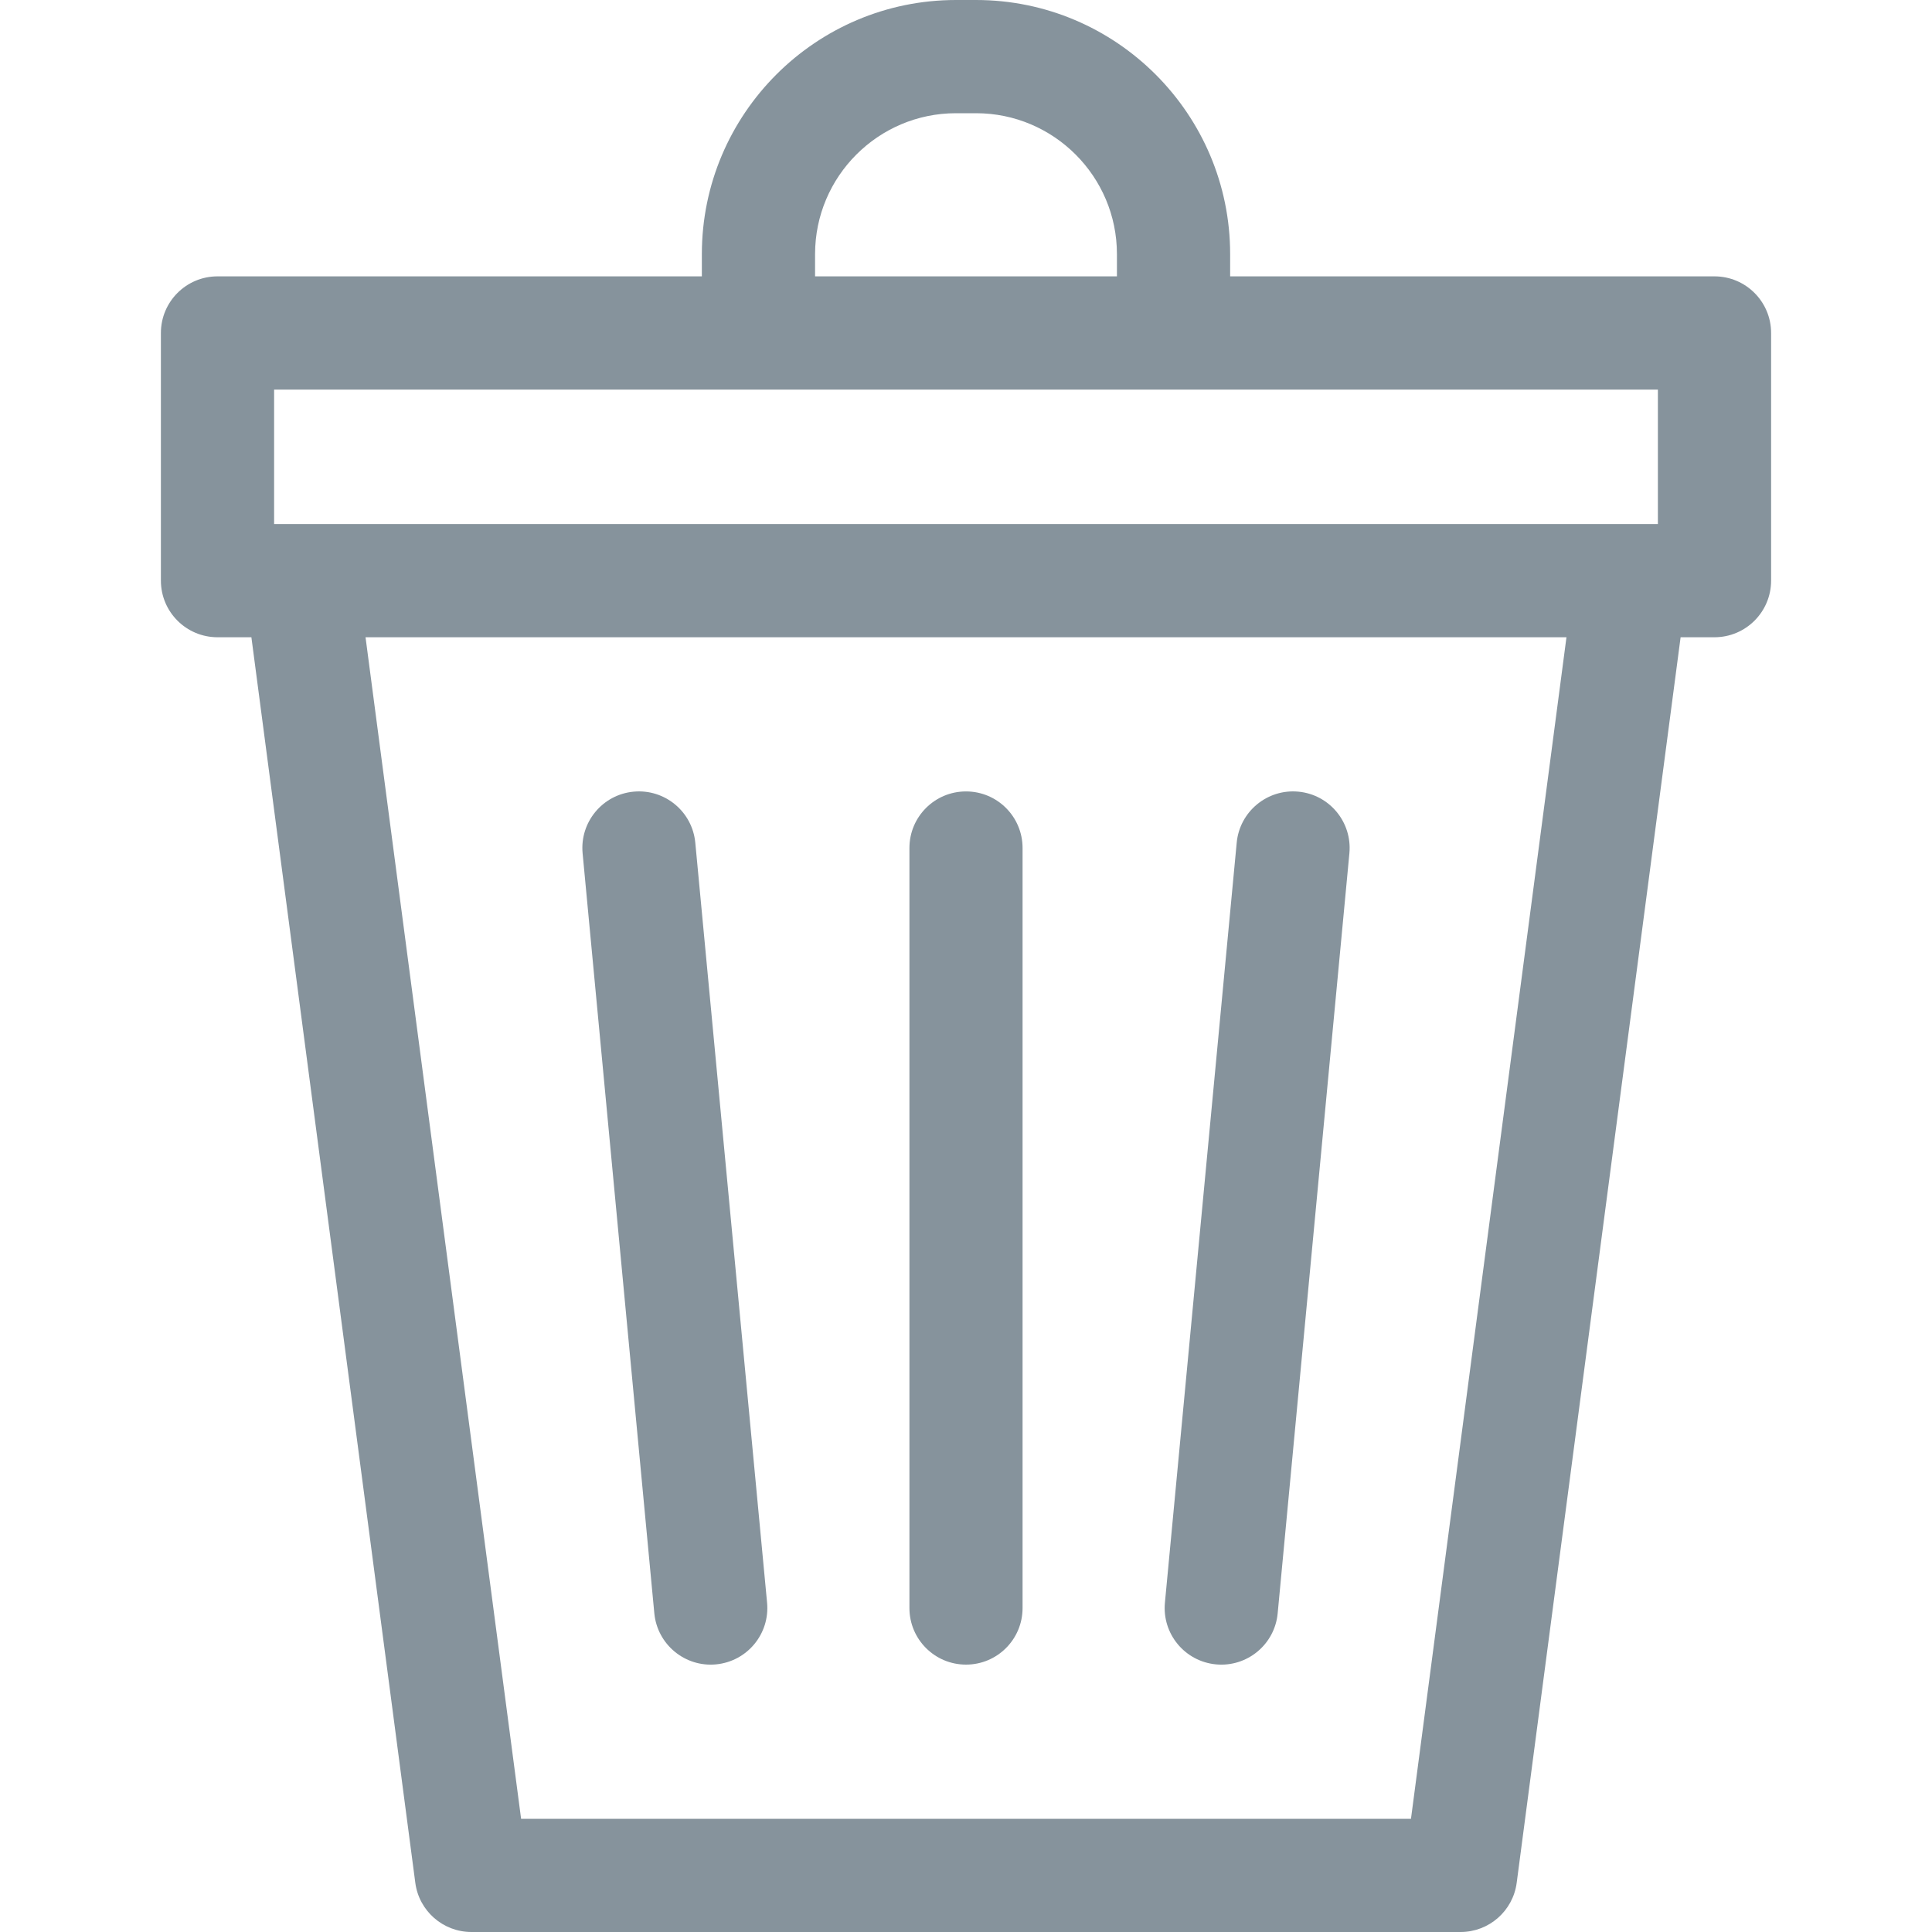 <svg width="25" height="25" viewBox="0 0 25 25" fill="none" xmlns="http://www.w3.org/2000/svg">
<path d="M12.5 21.54C12.905 21.54 13.232 21.212 13.232 20.808V10.973C13.232 10.569 12.905 10.241 12.5 10.241C12.095 10.241 11.768 10.569 11.768 10.973V20.808C11.768 21.212 12.095 21.54 12.5 21.54Z" fill="#86939C"/>
<path d="M8.467 20.877C8.506 21.28 8.864 21.575 9.265 21.537C9.668 21.499 9.964 21.142 9.926 20.739L8.997 10.904C8.959 10.502 8.602 10.206 8.199 10.244C7.796 10.282 7.501 10.639 7.539 11.042L8.467 20.877Z" fill="#86939C"/>
<path d="M15.735 21.537C16.137 21.575 16.495 21.28 16.533 20.877L17.461 11.042C17.499 10.639 17.204 10.282 16.801 10.244C16.398 10.206 16.041 10.502 16.003 10.904L15.074 20.739C15.036 21.142 15.332 21.499 15.735 21.537Z" fill="#86939C"/>
<path d="M2.815 8.246H3.253L5.374 24.363C5.422 24.728 5.733 25 6.1 25H18.9C19.267 25 19.578 24.728 19.626 24.363L21.747 8.246H22.185C22.59 8.246 22.918 7.918 22.918 7.513V4.309C22.918 3.904 22.59 3.576 22.185 3.576H15.918V3.288C15.918 1.475 14.443 0 12.63 0H12.37C10.557 0 9.082 1.475 9.082 3.288V3.576H2.815C2.41 3.576 2.082 3.904 2.082 4.309V7.513C2.082 7.918 2.41 8.246 2.815 8.246ZM18.258 23.535H6.743L4.73 8.246H20.27L18.258 23.535ZM10.547 3.288C10.547 2.283 11.365 1.465 12.37 1.465H12.63C13.635 1.465 14.453 2.283 14.453 3.288V3.576H10.547V3.288ZM3.547 5.041H21.453V6.781C21.296 6.781 3.743 6.781 3.547 6.781V5.041Z" fill="#86939C"/>
</svg>
